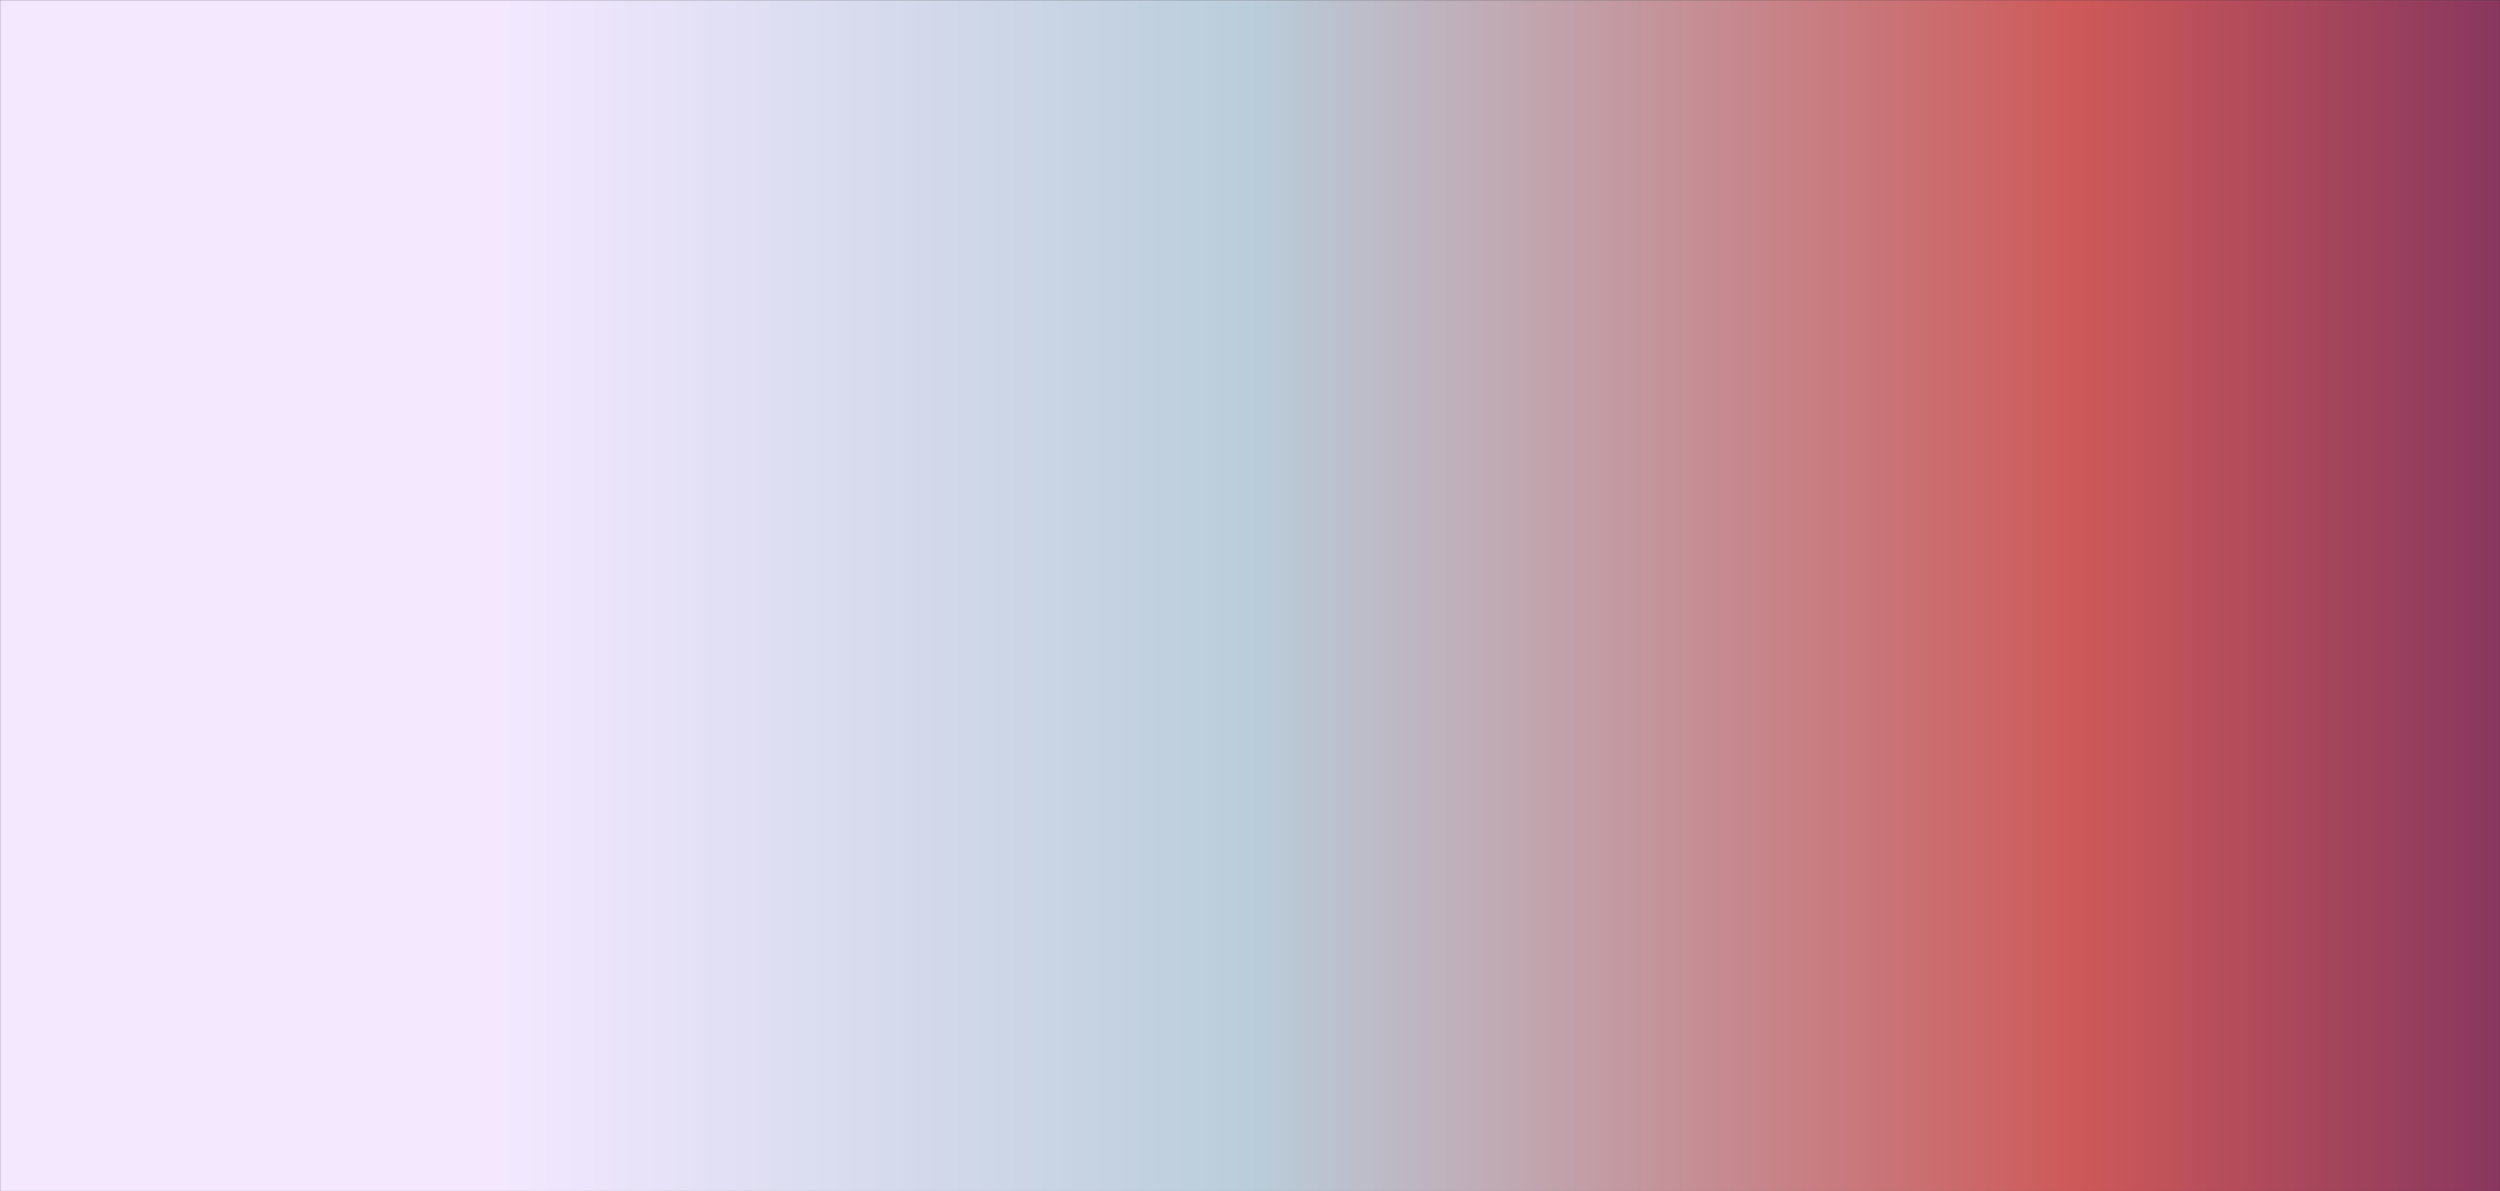 <svg xmlns="http://www.w3.org/2000/svg" version="1.1" xmlns:xlink="http://www.w3.org/1999/xlink" xmlns:svgjs="http://svgjs.dev/svgjs" width="1700" height="810" preserveAspectRatio="none" viewBox="0 0 1700 810"><rect x="0" y="0" width="1700" height="810" fill="#333333" stroke="none"/><g mask="url(&quot;#SvgjsMask2997&quot;)" fill="none"><rect width="1700" height="810" x="0" y="0" fill="url(&quot;#SvgjsLinearGradient2998&quot;)"></rect><path d="M187.38 0C196.28 0.39 194.12 7.94 203 8.96C303.43 20.46 305.4 27.99 406 25.03C457.65 23.51 456 6.35 507.5 0C557.5 -6.17 558.25 0 609 0C710.5 0 710.5 0 812 0C913.5 0 913.5 0 1015 0C1116.5 0 1116.5 0 1218 0C1305 0 1310.6 -12.72 1392 0C1412.1 3.14 1408.61 31.72 1421 31.72C1431.29 31.72 1421.07 2.55 1437.37 0C1522.57 -13.31 1530.68 0 1624 0C1725.5 0 1776.25 -50.75 1827 0C1877.75 50.75 1827 101.5 1827 203C1827 280 1870.77 325.39 1827 357C1769.27 398.7 1716.5 331.81 1624 349.61C1589.19 356.31 1597.8 377.45 1572.39 406C1496.3 491.53 1501.57 577.77 1421 577.77C1330.86 577.77 1326.43 491.33 1230.96 406C1224.93 400.61 1224.17 396.33 1218 396.33C1212.7 396.33 1213.28 401.46 1208.02 406C1111.78 489.21 1115 493.96 1015 571.83C984.66 595.46 947.33 584.9 947.33 609C947.33 640.14 972.14 659.35 1015 682.31C1107.48 731.85 1119.26 761.44 1218 754C1322.26 746.15 1314.85 667.39 1421 651.74C1517.85 637.46 1521.46 685.53 1624 694.13C1724.46 702.56 1764.39 649.46 1827 685.81C1865.89 708.39 1865.91 787.81 1827 812C1764.41 850.91 1725.5 812 1624 812C1522.5 812 1522.5 812 1421 812C1319.5 812 1319.5 812 1218 812C1116.5 812 1116.5 812 1015 812C913.5 812 913.5 812 812 812C710.5 812 710.5 812 609 812C507.5 812 507.5 812 406 812C342.26 812 334.57 831.49 278.53 812C233.07 796.19 238.92 741.39 203 741.39C170.52 741.39 182.06 797.97 141.72 812C80.56 833.27 29.13 853.73 0 812C-41.73 752.23 0 710.5 0 609C0 507.5 0 507.5 0 406C0 304.5 0 304.5 0 203C0 101.5 -48.72 52.78 0 0C44.97 -48.72 94.78 -4.09 187.38 0" stroke="" stroke-width="2"></path><path d="M609 91.35C568.48 97.78 592.56 146.8 579.23 203C555.25 304.12 579.93 316.73 534.37 406C493.32 486.43 473.47 477.77 406 542.39C367.49 579.27 322.41 572.7 322.41 609C322.41 650.41 354.12 694.51 406 697.81C497.42 703.62 507.95 663.69 609 627.22C630.98 619.29 635.38 624.95 652.06 609C736.88 527.88 735.19 523.17 812 433.07C821.71 421.67 822.11 420.67 825.1 406C845.54 305.63 863.93 296 858.85 203C857.38 176.05 839 178.16 812 166.09C714.07 122.33 684.86 79.32 609 91.35" stroke="" stroke-width="2"></path><path d="M57.26 0C132.96 31.17 124.1 62.2 203 83.59C298.47 109.47 317.56 60.32 406 94.55C471.84 120.03 500.29 137.69 511.56 203C527.16 293.41 498.15 311.37 459.74 406C445.37 441.41 435.71 437.63 406 463.09C317.29 539.13 312.97 534.47 222.9 609C211.47 618.46 212.76 619.87 203 631.07C124.29 721.37 131.12 736.1 45.96 812C29.62 826.56 4.24 830.74 0 812C-18.74 729.24 0 710.5 0 609C0 507.5 0 507.5 0 406C0 304.5 0 304.5 0 203C0 101.5 -22.33 79.17 0 0C6.3 -22.33 31.46 -10.62 57.26 0" stroke="" stroke-width="2"></path><path d="M812 12.3C800.17 12.3 789.44 3.27 789.44 0C789.44 -2.88 800.72 0 812 0C830.45 0 848.91 -2.99 848.91 0C848.91 3.16 829.91 12.3 812 12.3" stroke="" stroke-width="2"></path><path d="M1040.38 203C1096.57 104.09 1078.07 77.06 1145.5 0C1166.88 -24.44 1181.75 0 1218 0C1232.5 0 1236.74 -9.62 1247 0C1338.24 85.54 1346.64 190.31 1421 190.31C1482.76 190.31 1451.07 63.9 1519.23 0C1552.57 -31.26 1571.61 0 1624 0C1725.5 0 1776.25 -50.75 1827 0C1877.75 50.75 1827 101.5 1827 203C1827 236.25 1852 263.02 1827 269.5C1750.5 289.33 1709.08 221.54 1624 255.63C1538.76 289.79 1554.72 330.4 1486.37 406C1453.22 442.67 1455.79 480.17 1421 480.17C1382.08 480.17 1381.87 440.77 1338.94 406C1280.37 358.57 1275.57 315.78 1218 315.78C1168.51 315.78 1172.78 362.39 1124.82 406C1071.28 454.68 1069.72 500.35 1015 500.35C960.79 500.35 906.95 461.43 906.95 406C906.95 326.11 958.38 315.86 1015 229.71C1025.09 214.36 1031.32 218.94 1040.38 203" stroke="" stroke-width="2"></path><path d="M805.85 609C810.02 607.15 809.06 602.23 812 602.23C814.74 602.23 817.21 604.95 817.21 609C817.21 625.25 814.1 625.85 812 642.83C801.55 727.35 841.02 771.23 792.1 812C739.52 855.82 700.55 812 609 812C507.5 812 507.5 812 406 812C401.28 812 396.56 813.81 396.56 812C396.56 809.58 400.49 806.65 406 803.54C506.71 746.79 505.05 742.85 609 692.28C704.98 645.58 708.52 652.18 805.85 609" stroke="" stroke-width="2"></path><path d="M1384.75 812C1384.75 804.6 1400.66 785.29 1421 785.29C1461.07 785.29 1505.58 805.16 1505.58 812C1505.58 818.52 1463.29 812 1421 812C1402.88 812 1384.75 817.96 1384.75 812" stroke="" stroke-width="2"></path><path d="M0 123.57C73.25 107.41 100.79 148.02 203 158.22C303.79 168.27 310.97 146.41 406 164.07C431.42 168.8 443.89 178.71 443.89 203C443.89 265.84 454.55 320.28 406 338.33C334.11 365.06 292.34 273.45 203 292.56C134.12 307.29 144.61 347.71 89.56 406C43.11 455.18 25.59 507.5 0 507.5C-19.19 507.5 0 456.75 0 406C0 304.5 0 304.5 0 203C0 163.28 -28.25 129.8 0 123.57" stroke="" stroke-width="2"></path><path d="M1167.25 203C1167.25 173.8 1191.03 135.33 1218 135.33C1247.16 135.33 1279.52 174.61 1279.52 203C1279.52 224.56 1248.09 235.22 1218 235.22C1191.95 235.22 1167.25 223.75 1167.25 203" stroke="" stroke-width="2"></path><path d="M1624 78.94C1592.19 60.44 1601.08 30.86 1601.08 0C1601.08 -8.61 1612.54 0 1624 0C1725.5 0 1765.37 -39.87 1827 0C1866.87 25.8 1866.1 116.15 1827 131.35C1764.6 155.62 1705.15 126.12 1624 78.94" stroke="" stroke-width="2"></path><path d="M988.81 406C988.81 386.63 1001.83 363.26 1015 363.26C1028.23 363.26 1041.62 386.67 1041.62 406C1041.62 419.47 1028.26 428.87 1015 428.87C1001.86 428.87 988.81 419.44 988.81 406" stroke="" stroke-width="2"></path><path d="M512.11 812C512.11 797.4 561.45 757.35 609 757.35C651.69 757.35 692.59 797.13 692.59 812C692.59 824.45 650.8 812 609 812C560.56 812 512.11 824.72 512.11 812" stroke="" stroke-width="2"></path></g><defs><mask id="SvgjsMask2997"><rect width="1700" height="810" fill="#ffffff"></rect></mask><linearGradient x1="0%" y1="50%" x2="100%" y2="50%" gradientUnits="userSpaceOnUse" id="SvgjsLinearGradient2998"><stop stop-color="rgba(243, 232, 255, 1)" offset="0.2"></stop><stop stop-color="rgba(186, 205, 219, 1)" offset="0.5"></stop><stop stop-color="rgba(206, 89, 89, 1)" offset="0.83"></stop><stop stop-color="rgba(137, 55, 95, 1)" offset="1"></stop></linearGradient></defs></svg>